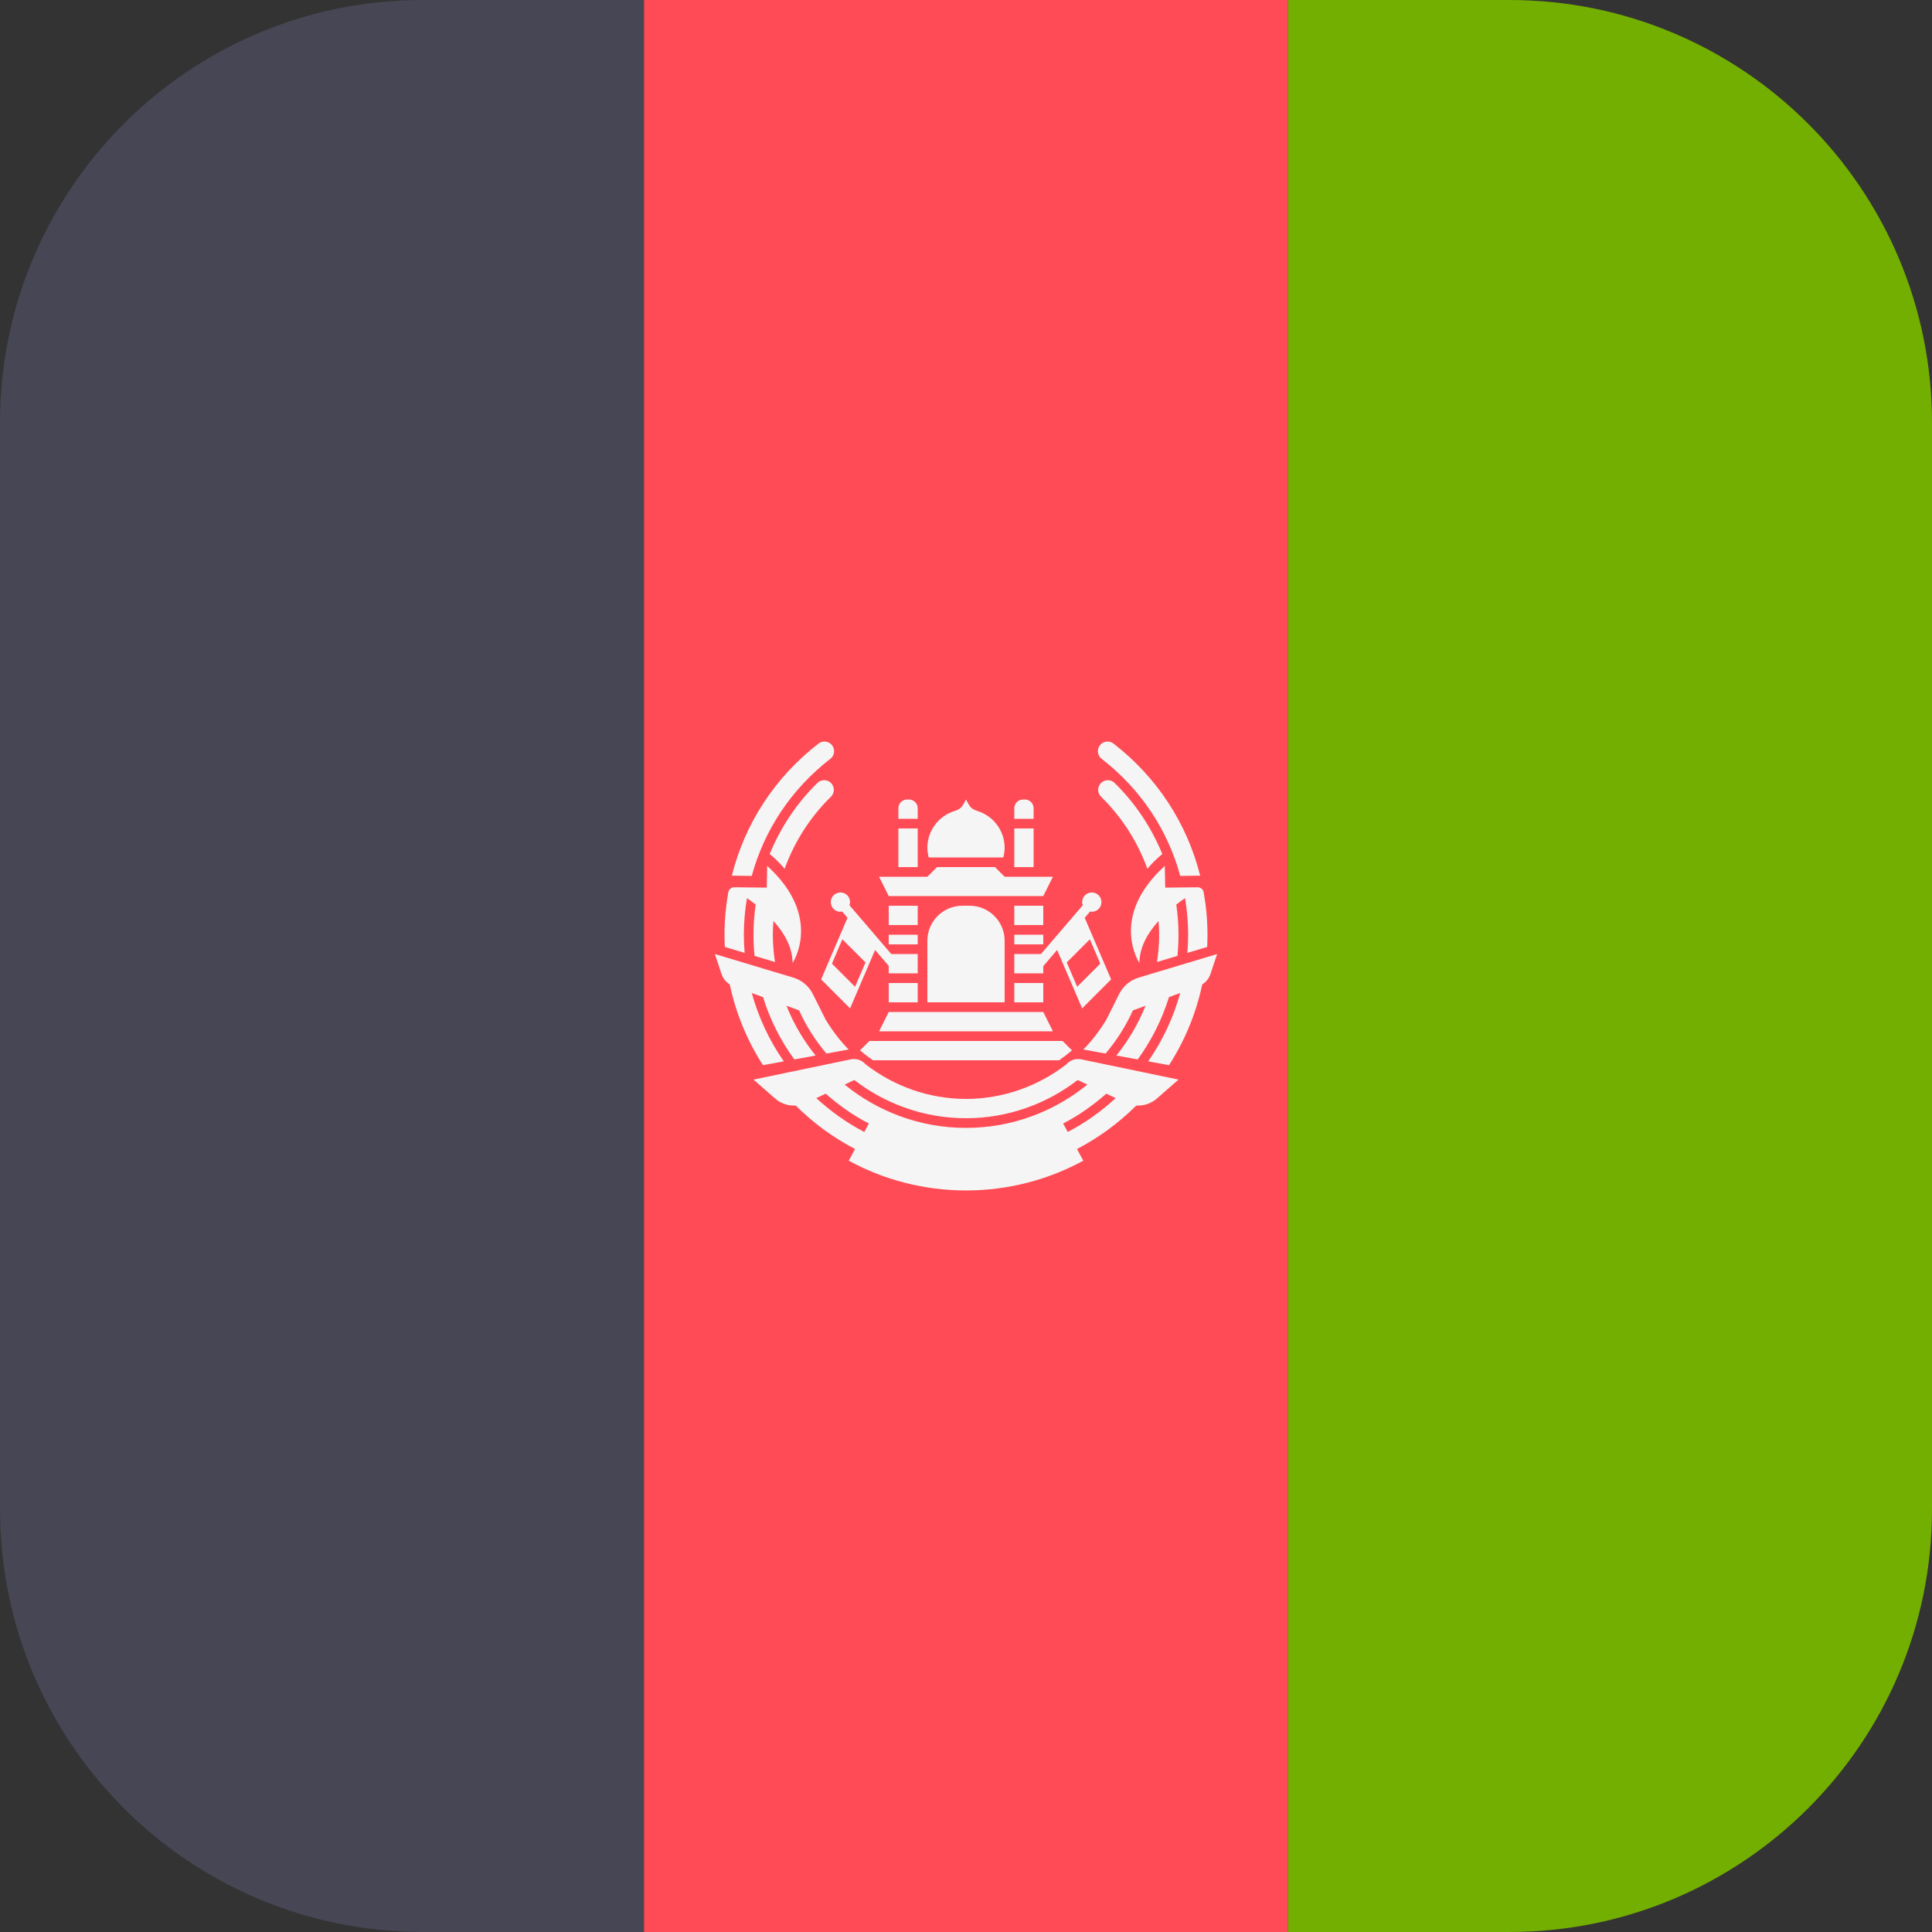 <?xml version="1.0" encoding="iso-8859-1"?>
<!-- Generator: Adobe Illustrator 19.0.0, SVG Export Plug-In . SVG Version: 6.00 Build 0)  -->
<svg xmlns:xlink="http://www.w3.org/1999/xlink" xmlns="http://www.w3.org/2000/svg" version="1.1" id="Layer_1" x="0px"
     y="0px" viewBox="0 0 512 512" style="enable-background:new 0 0 512 512;" xml:space="preserve">
<rect x="0" y="0" width="512" height="512" fill="#333333" stroke="none"/>
<path style="fill:#464655;"
      d="M112,0C50.151,0,0.011,50.134,0,111.981v288.038C0.011,461.866,50.151,512,112,512h58.667V0H112z"/>
    <rect x="170.67" style="fill:#FF4B55;" width="170.67" height="512"/>
    <path style="fill:#73AF00;"
          d="M512,400V112C512,50.144,461.856,0,400,0h-58.666v512H400C461.856,512,512,461.856,512,400z"/>
    <g>
	<polygon style="fill:#F5F5F5;" points="279.038,273.307 232.963,273.307 235.522,268.187 276.478,268.187  "/>
        <polygon style="fill:#F5F5F5;" points="279.038,232.351 232.963,232.351 235.522,237.471 276.478,237.471  "/>
        <polygon style="fill:#F5F5F5;" points="268.799,234.911 243.202,234.911 248.321,229.791 263.68,229.791  "/>
        <rect x="235.52" y="260.51" style="fill:#F5F5F5;" width="7.679" height="5.12"/>
        <rect x="235.52" y="252.83" style="fill:#F5F5F5;" width="7.679" height="5.12"/>
        <rect x="235.52" y="240.03" style="fill:#F5F5F5;" width="7.679" height="5.12"/>
        <rect x="235.52" y="247.71" style="fill:#F5F5F5;" width="7.679" height="2.56"/>
        <rect x="268.8" y="260.51" style="fill:#F5F5F5;" width="7.679" height="5.12"/>
        <rect x="268.8" y="252.83" style="fill:#F5F5F5;" width="7.679" height="5.12"/>
        <rect x="268.8" y="240.03" style="fill:#F5F5F5;" width="7.679" height="5.12"/>
        <rect x="268.8" y="247.71" style="fill:#F5F5F5;" width="7.679" height="2.56"/>
        <rect x="238.08" y="219.55" style="fill:#F5F5F5;" width="5.12" height="10.239"/>
        <path style="fill:#F5F5F5;"
              d="M243.202,216.993h-5.119v-2.8c0-1.281,1.039-2.32,2.32-2.32h0.48c1.281,0,2.32,1.039,2.32,2.32v2.8   H243.202z"/>
        <rect x="268.8" y="219.55" style="fill:#F5F5F5;" width="5.119" height="10.239"/>
        <path style="fill:#F5F5F5;"
              d="M273.918,216.993h-5.119v-2.8c0-1.281,1.039-2.32,2.32-2.32h0.48c1.281,0,2.32,1.039,2.32,2.32v2.8   H273.918z"/>
        <path style="fill:#F5F5F5;"
              d="M256.96,240.03h-1.92c-5.125,0-9.279,4.154-9.279,9.279v16.318h20.478v-16.318   C266.239,244.185,262.085,240.03,256.96,240.03z"/>
        <path style="fill:#F5F5F5;"
              d="M239.053,256.156l-13.937-16.26c0.091-0.262,0.167-0.533,0.167-0.826c0-1.414-1.146-2.56-2.56-2.56   s-2.56,1.146-2.56,2.56s1.146,2.56,2.56,2.56c0.154,0,0.288-0.061,0.434-0.087l1.442,1.682l-6.996,16.323l7.679,7.679l6.63-15.47   l5.197,6.064L239.053,256.156z M226.601,261.504l-6.127-6.127l2.764-6.451l6.127,6.128L226.601,261.504z"/>
        <path style="fill:#F5F5F5;"
              d="M274.954,257.821l5.197-6.064l6.63,15.47l7.679-7.679l-6.996-16.323l1.442-1.682   c0.147,0.026,0.28,0.087,0.434,0.087c1.414,0,2.56-1.146,2.56-2.56s-1.146-2.56-2.56-2.56s-2.56,1.146-2.56,2.56   c0,0.293,0.076,0.564,0.167,0.826l-13.936,16.26L274.954,257.821z M282.699,255.053l6.127-6.128l2.764,6.451l-6.127,6.127   L282.699,255.053z"/>
        <path style="fill:#F5F5F5;"
              d="M258.898,214.879c-0.805-0.237-1.521-0.676-1.976-1.381c-0.304-0.471-0.612-1.007-0.921-1.625   c-0.309,0.619-0.617,1.154-0.921,1.625c-0.455,0.705-1.171,1.144-1.976,1.381c-4.241,1.249-7.342,5.148-7.342,9.793   c0,0.889,0.149,1.737,0.362,2.56h19.754c0.213-0.823,0.362-1.671,0.362-2.56C266.239,220.027,263.138,216.128,258.898,214.879z"/>
        <path style="fill:#F5F5F5;"
              d="M197.34,252.528c-0.13-1.591-0.214-3.195-0.214-4.819c0-3.288,0.298-6.523,0.826-9.695   c0.738,0.511,1.511,1.073,2.314,1.704c-0.375,2.625-0.581,5.291-0.581,7.992c0,1.893,0.097,3.763,0.28,5.608l5.411,1.626   c-0.338-2.37-0.572-4.772-0.572-7.234c0-1.223,0.073-2.434,0.17-3.638c2.826,3.134,5.056,6.92,5.056,11.104   c0,0.107,8.212-12.159-6.719-25.704l-0.107,5.759l-8.6-0.091c-0.775-0.008-1.456,0.542-1.592,1.305   c-0.654,3.679-1.006,7.441-1.006,11.264c0,1.087,0.028,2.167,0.082,3.241L197.34,252.528z"/>
        <path style="fill:#F5F5F5;"
              d="M220.053,201.099c1.119-0.862,1.325-2.47,0.461-3.59c-0.866-1.12-2.472-1.322-3.591-0.46   c-11.585,8.947-19.535,21.239-22.979,35.008l5.276,0.068C202.542,219.939,209.726,209.075,220.053,201.099z"/>
        <path style="fill:#F5F5F5;"
              d="M216.623,207.484c-5.567,5.452-9.781,11.869-12.648,18.839c1.583,1.3,2.88,2.615,3.957,3.922   c2.58-7.107,6.689-13.632,12.274-19.101c1.01-0.99,1.027-2.61,0.038-3.62C219.251,206.511,217.633,206.494,216.623,207.484z"/>
        <path style="fill:#F5F5F5;"
              d="M207.727,281.27c-3.796-5.447-6.697-11.556-8.497-18.117l2.976,1.093   c1.859,5.987,4.679,11.555,8.293,16.516l5.649-1.034c-3.19-3.965-5.812-8.404-7.728-13.199l3.34,1.227   c1.905,4.186,4.347,8.033,7.255,11.447l5.88-1.077c-2.312-2.361-4.334-5.017-6.076-7.883l-3.406-6.811   c-1.052-2.104-2.926-3.68-5.178-4.356l-8.059-2.422l-1.863-0.56l-2.682-0.806l-5.335-1.603l-2.848-0.856l1.763,5.288   c0.387,1.161,1.17,2.129,2.188,2.766c1.629,7.735,4.65,14.962,8.8,21.4L207.727,281.27z"/>
        <path style="fill:#F5F5F5;"
              d="M308.795,235.231l-0.107-5.759c-14.932,13.545-6.719,25.811-6.719,25.704   c0-4.184,2.23-7.97,5.056-11.104c0.098,1.205,0.17,2.415,0.17,3.638c0,2.462-0.234,4.864-0.572,7.234l5.411-1.626   c0.183-1.845,0.28-3.715,0.28-5.608c0-2.701-0.207-5.367-0.581-7.992c0.803-0.631,1.576-1.192,2.314-1.704   c0.529,3.173,0.827,6.408,0.827,9.695c0,1.624-0.084,3.228-0.214,4.819l5.251-1.578c0.054-1.074,0.082-2.154,0.082-3.241   c0-3.823-0.353-7.586-1.007-11.264c-0.136-0.763-0.817-1.313-1.592-1.305L308.795,235.231z"/>
        <path style="fill:#F5F5F5;"
              d="M312.78,232.126l5.276-0.068c-3.444-13.769-11.393-26.061-22.978-35.008   c-1.119-0.862-2.725-0.66-3.591,0.46c-0.864,1.12-0.658,2.727,0.461,3.59C302.274,209.075,309.459,219.939,312.78,232.126z"/>
        <path style="fill:#F5F5F5;"
              d="M308.026,226.323c-2.867-6.97-7.081-13.387-12.648-18.839c-1.01-0.99-2.629-0.972-3.62,0.04   c-0.99,1.01-0.972,2.63,0.038,3.62c5.584,5.469,9.693,11.994,12.274,19.101C305.145,228.938,306.442,227.623,308.026,226.323z"/>
        <path style="fill:#F5F5F5;"
              d="M319.705,253.685l-5.335,1.603l-2.683,0.806l-1.863,0.56l-8.059,2.422   c-2.253,0.676-4.127,2.252-5.178,4.356l-3.406,6.811c-1.741,2.866-3.763,5.522-6.076,7.883l5.88,1.077   c2.908-3.414,5.35-7.261,7.255-11.447l3.34-1.227c-1.916,4.794-4.538,9.234-7.728,13.199l5.65,1.034   c3.614-4.962,6.433-10.53,8.293-16.516l2.975-1.093c-1.8,6.561-4.701,12.67-8.497,18.117l5.53,1.012   c4.15-6.438,7.171-13.665,8.8-21.4c1.018-0.637,1.801-1.605,2.188-2.766l1.763-5.288L319.705,253.685z"/>
        <path style="fill:#F5F5F5;"
              d="M282.678,281.986l-0.132,0.117c-7.448,5.747-16.696,9.122-26.545,9.122s-19.098-3.375-26.545-9.122   l-0.132-0.117c-0.966-1.063-2.42-1.539-3.828-1.255l-25.809,5.374l5.727,5.02c1.531,1.342,3.5,1.969,5.457,1.854   c4.609,4.59,9.902,8.491,15.723,11.522l-1.677,3.095c9.247,5.029,19.838,7.888,31.084,7.888c11.246,0,21.836-2.859,31.084-7.888   l-1.677-3.095c5.82-3.031,11.114-6.932,15.723-11.522c1.957,0.115,3.926-0.512,5.457-1.854l5.727-5.02l-25.809-5.374   C285.098,280.447,283.644,280.923,282.678,281.986z M229.04,299.983c-4.64-2.415-8.888-5.463-12.71-8.969l2.485-1.185   c3.472,3.072,7.29,5.762,11.438,7.915L229.04,299.983z M295.67,291.014c-3.822,3.506-8.07,6.555-12.71,8.969l-1.213-2.239   c4.149-2.153,7.966-4.843,11.438-7.915L295.67,291.014z M256,298.904c-12.192,0-23.364-4.325-32.159-11.473l2.555-1.218   c8.305,6.397,18.626,10.131,29.604,10.131s21.299-3.734,29.604-10.131l2.555,1.218C279.364,294.579,268.193,298.904,256,298.904z"/>
        <path style="fill:#F5F5F5;"
              d="M227.912,278.358c1.099,0.93,2.239,1.809,3.427,2.629h49.322c1.188-0.819,2.329-1.699,3.427-2.629   l-2.491-2.491h-51.195L227.912,278.358z"/>
</g>
    <g>
</g>
    <g>
</g>
    <g>
</g>
    <g>
</g>
    <g>
</g>
    <g>
</g>
    <g>
</g>
    <g>
</g>
    <g>
</g>
    <g>
</g>
    <g>
</g>
    <g>
</g>
    <g>
</g>
    <g>
</g>
    <g>
</g>
</svg>
